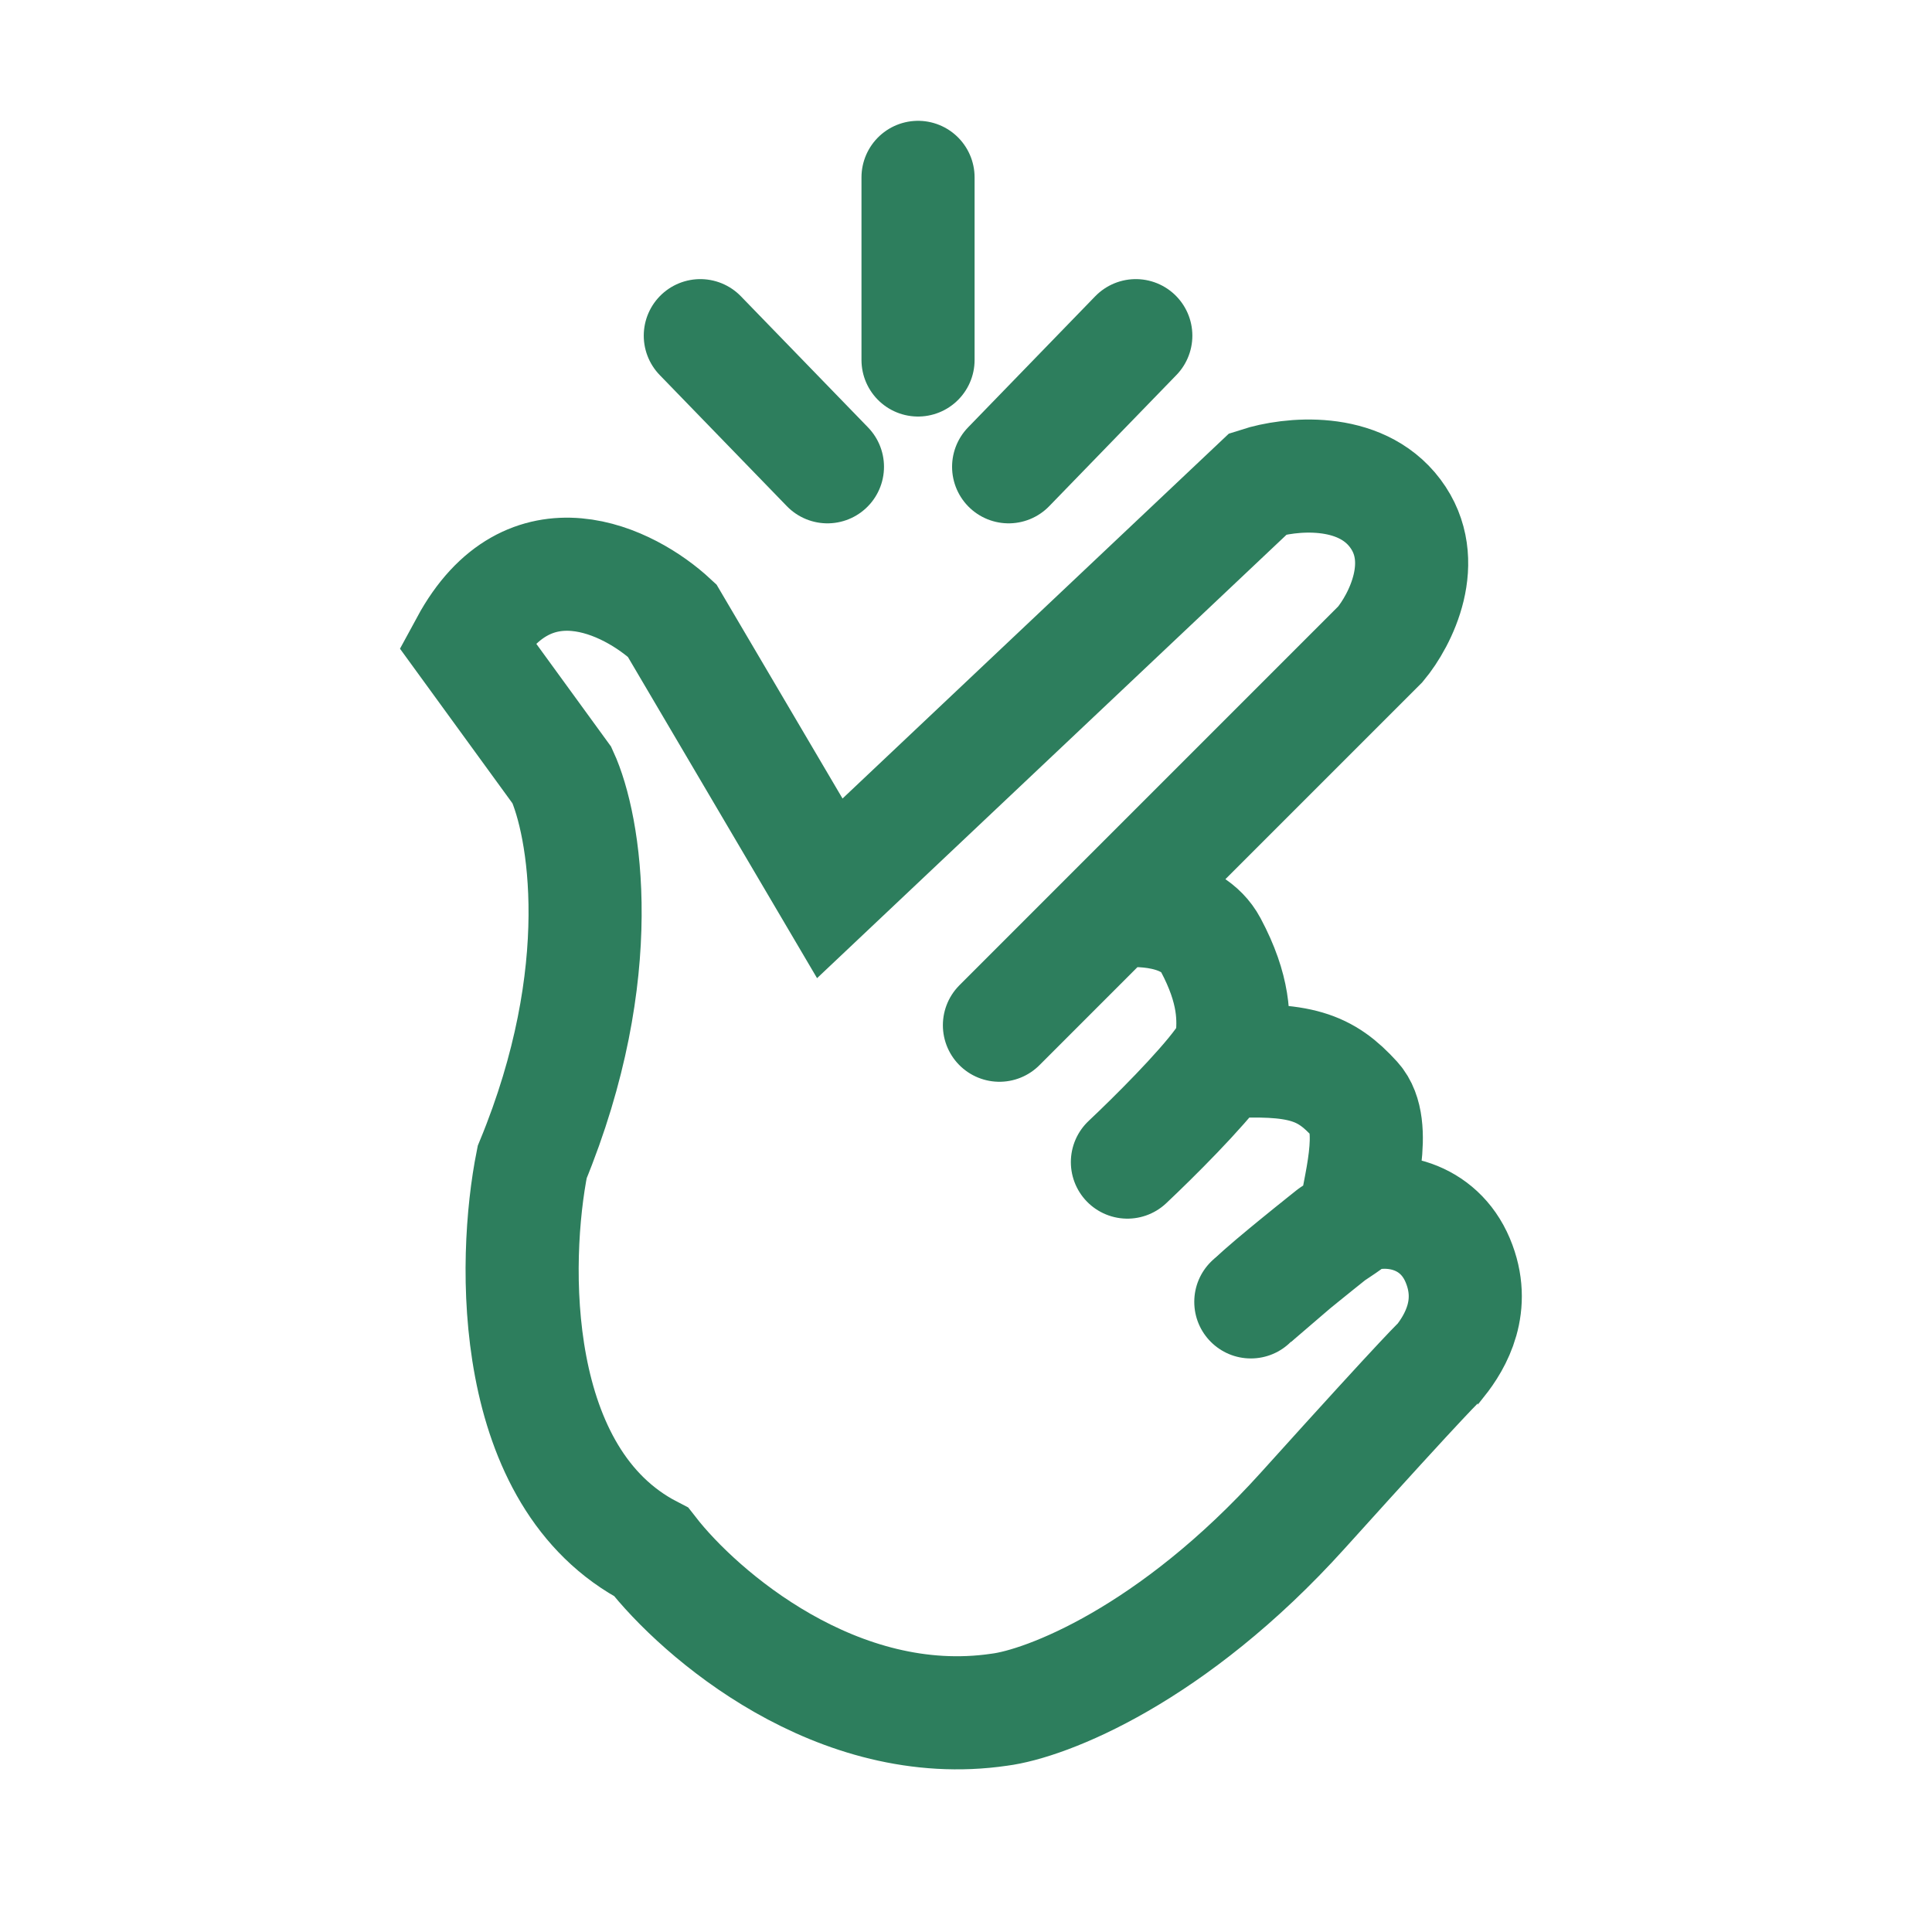 <svg width="46" height="46" viewBox="0 0 46 46" fill="none" xmlns="http://www.w3.org/2000/svg">
<path d="M31.714 29.388C31.714 29.388 30.217 30.575 29.863 30.929L30.802 30.123L31.198 29.801L31.714 29.388ZM31.714 29.388C31.714 29.388 32.261 29.036 32.266 28.983M23.796 24.41L26.488 21.717M26.488 21.717L32.865 15.34C33.338 14.773 34.07 13.356 33.22 12.223C32.369 11.089 30.692 11.278 29.96 11.514L19.757 21.151L16.001 14.773C14.986 13.829 12.586 12.619 11.112 15.34L13.38 18.458C13.923 19.639 14.542 23.134 12.671 27.669C12.199 30.031 12.104 35.194 15.505 36.952C16.663 38.44 19.941 41.274 23.796 40.707C24.906 40.565 27.905 39.417 31.023 35.96C34.141 32.502 34.282 32.417 34.282 32.417C34.66 31.944 35.161 31.085 34.708 30.008C34.253 28.927 33.119 28.679 32.266 28.983M26.488 21.717C27.079 21.623 28.373 21.646 28.826 22.497C29.393 23.56 29.393 24.268 29.323 24.835C29.31 24.936 29.22 25.095 29.079 25.289M26.843 27.669C27.467 27.082 28.585 25.968 29.079 25.289M32.266 28.983C32.324 28.379 32.833 26.805 32.266 26.181C31.558 25.402 30.961 25.176 29.079 25.289" stroke="#2D7E5D" stroke-width="2.693" stroke-linecap="round"/>
<path d="M16.674 7.992L19.701 11.114" stroke="#2D7E5D" stroke-width="2.693" stroke-linecap="round"/>
<path d="M27.043 7.992L24.015 11.114" stroke="#2D7E5D" stroke-width="2.693" stroke-linecap="round"/>
<path d="M21.858 4.223L21.858 8.571" stroke="#2D7E5D" stroke-width="2.693" stroke-linecap="round"/>
<circle cx="29.782" cy="30.997" r="1.347" fill="#2D7E5D"/>
</svg>
